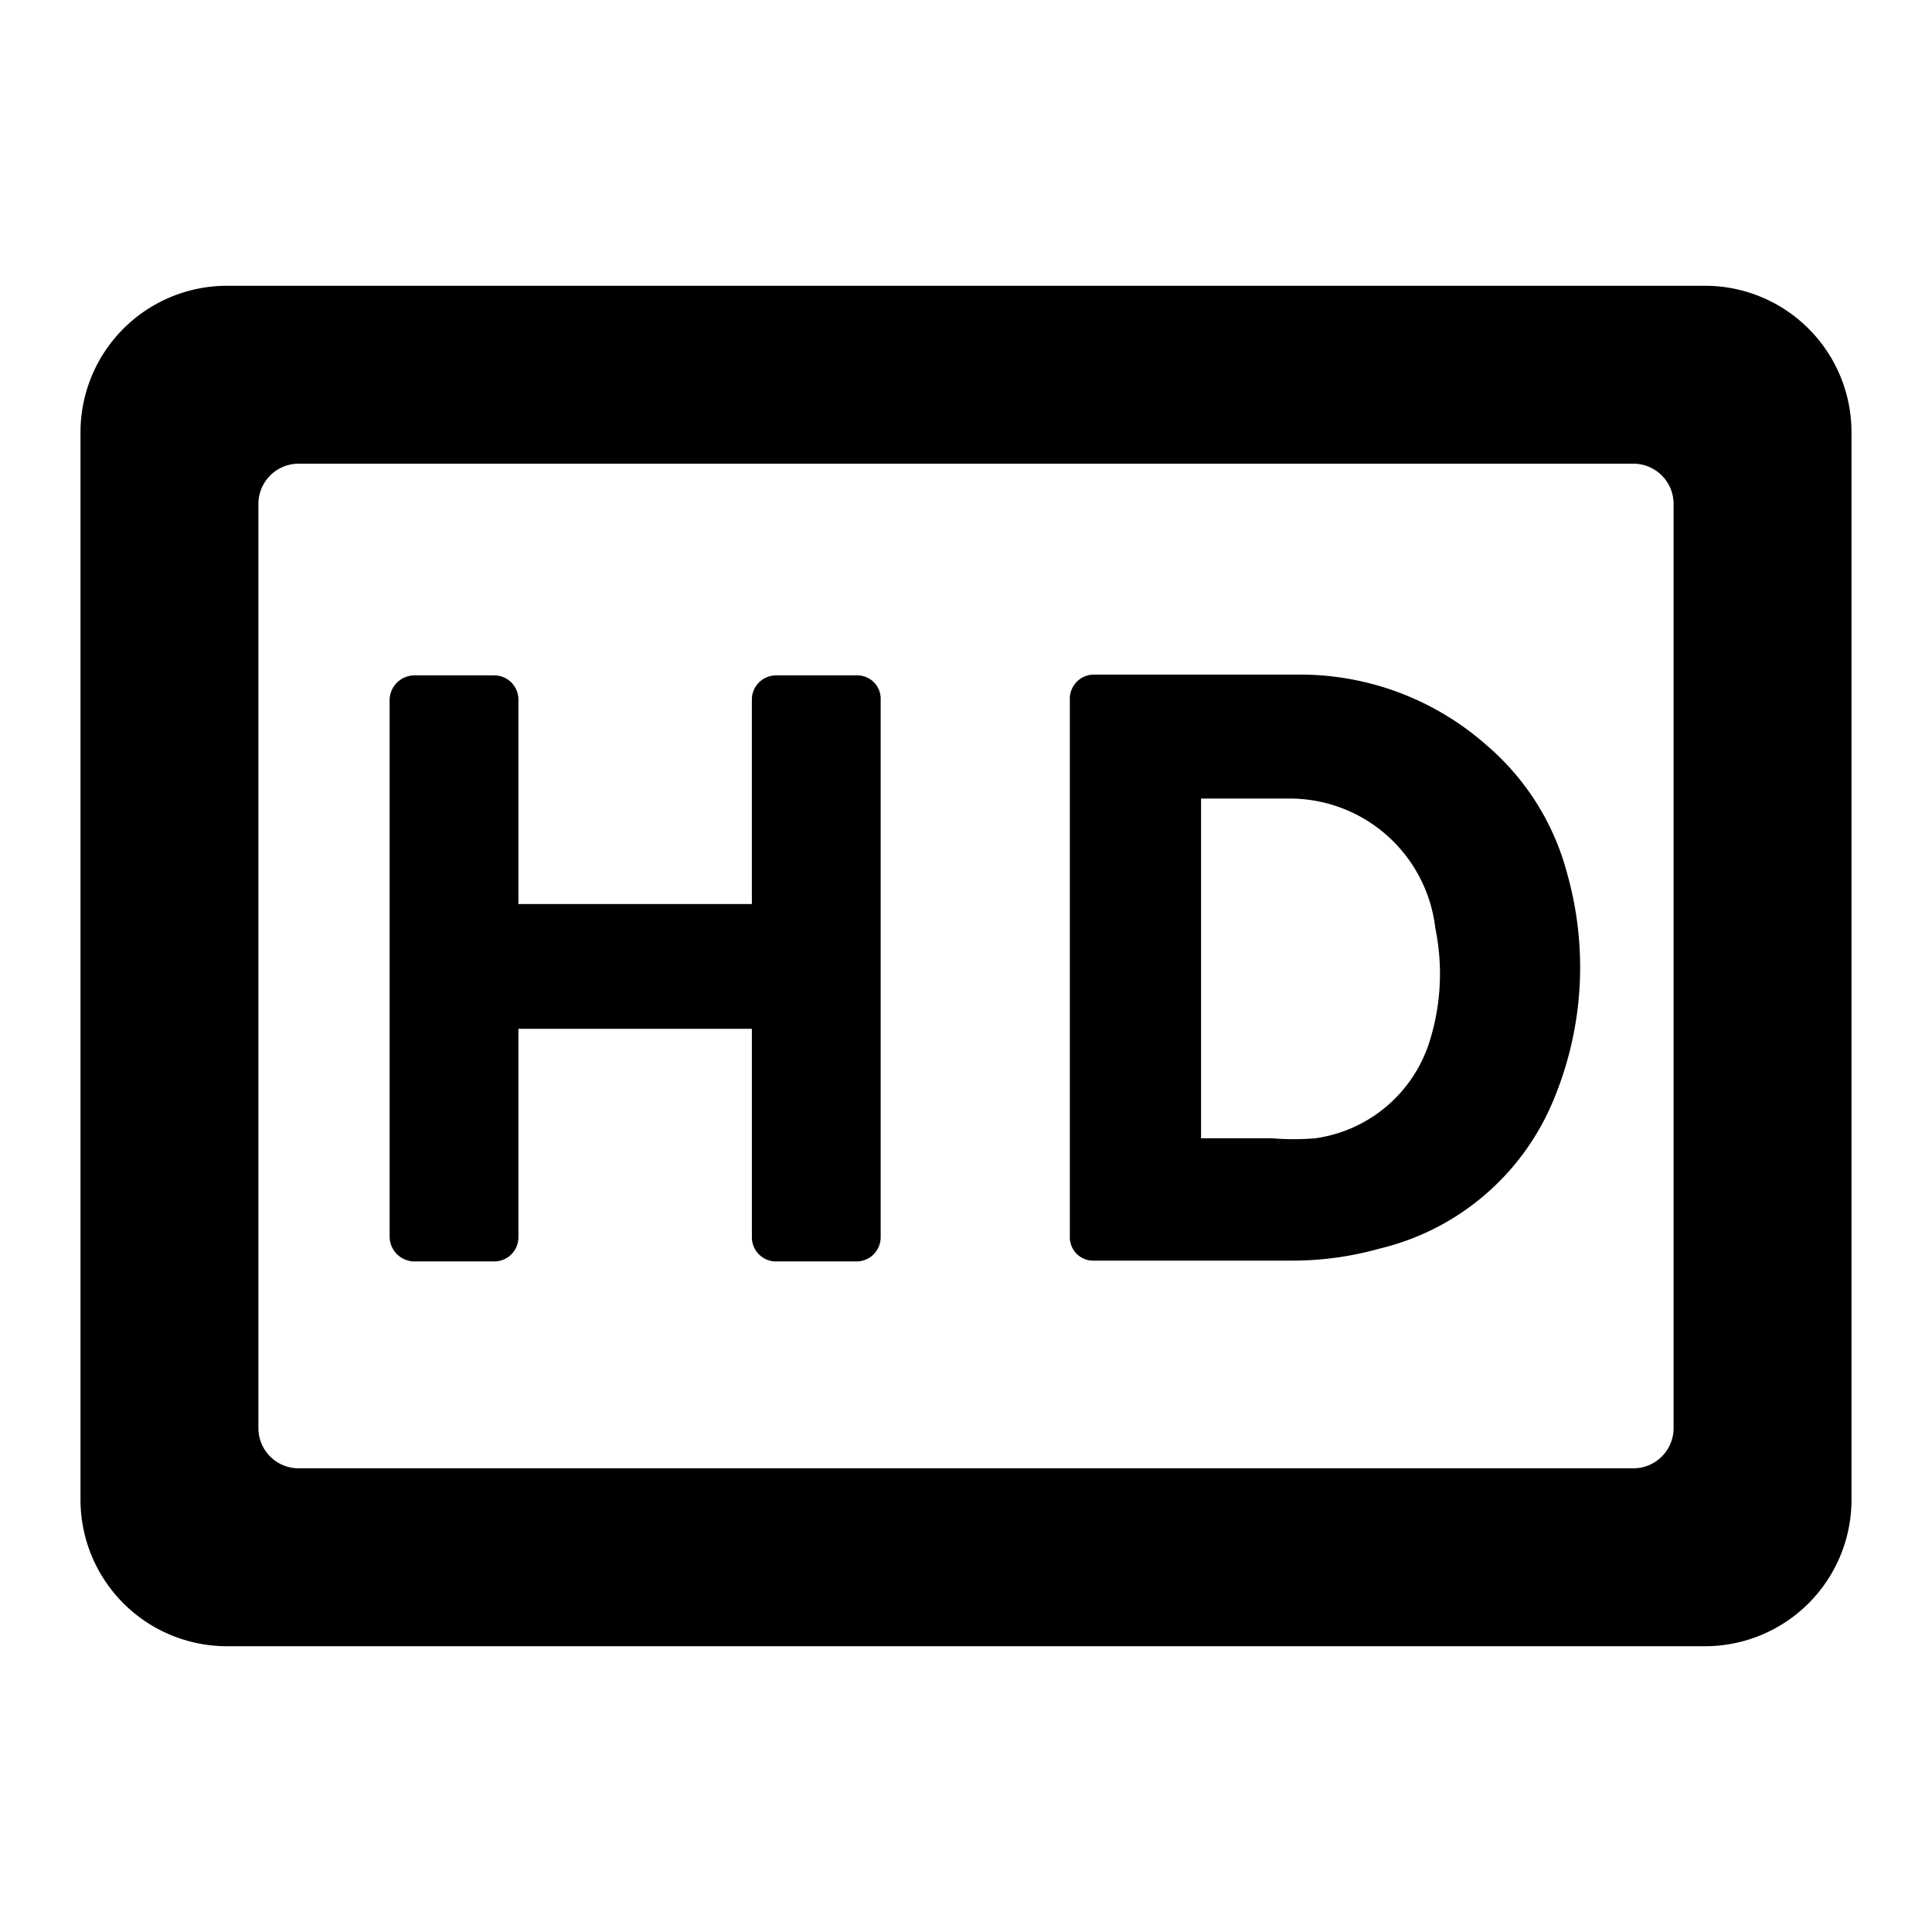 <svg xmlns="http://www.w3.org/2000/svg" viewBox="0 0 24 24" class="pdsicon"><path fill-rule="evenodd" d="M13.29 8.69a.3.3 0 0 1 .3-.31h2.54a3.5 3.5 0 0 1 2.34.88 3.15 3.15 0 0 1 1 1.6c.26.926.2 1.912-.17 2.8a3.12 3.12 0 0 1-2.16 1.85 4 4 0 0 1-1.08.15h-2.47a.29.29 0 0 1-.3-.3zm1.63 5.45h.88q.27.023.54 0a1.74 1.74 0 0 0 1.43-1.24 2.8 2.8 0 0 0 .06-1.37A1.82 1.82 0 0 0 16 9.92h-1.08z"/><path d="M6.14 15.67h-1a.31.31 0 0 1-.3-.3V8.69a.31.31 0 0 1 .3-.3h1a.3.3 0 0 1 .3.3v2.54h2.9V8.69a.3.3 0 0 1 .3-.3h1a.29.29 0 0 1 .3.3v6.68a.3.3 0 0 1-.3.3h-1a.3.3 0 0 1-.3-.3v-2.59h-2.9v2.59a.3.3 0 0 1-.3.3"/><path fill-rule="evenodd" d="M2.82 3.55h18.36A1.82 1.82 0 0 1 23 5.37v13.26a1.82 1.82 0 0 1-1.82 1.82H2.82A1.82 1.82 0 0 1 1 18.63V5.37a1.82 1.82 0 0 1 1.82-1.82m.89 14.69h16.58a.5.5 0 0 0 .5-.5V6.26a.5.5 0 0 0-.5-.5H3.71a.5.5 0 0 0-.5.5v11.48a.5.5 0 0 0 .5.5"/></svg>